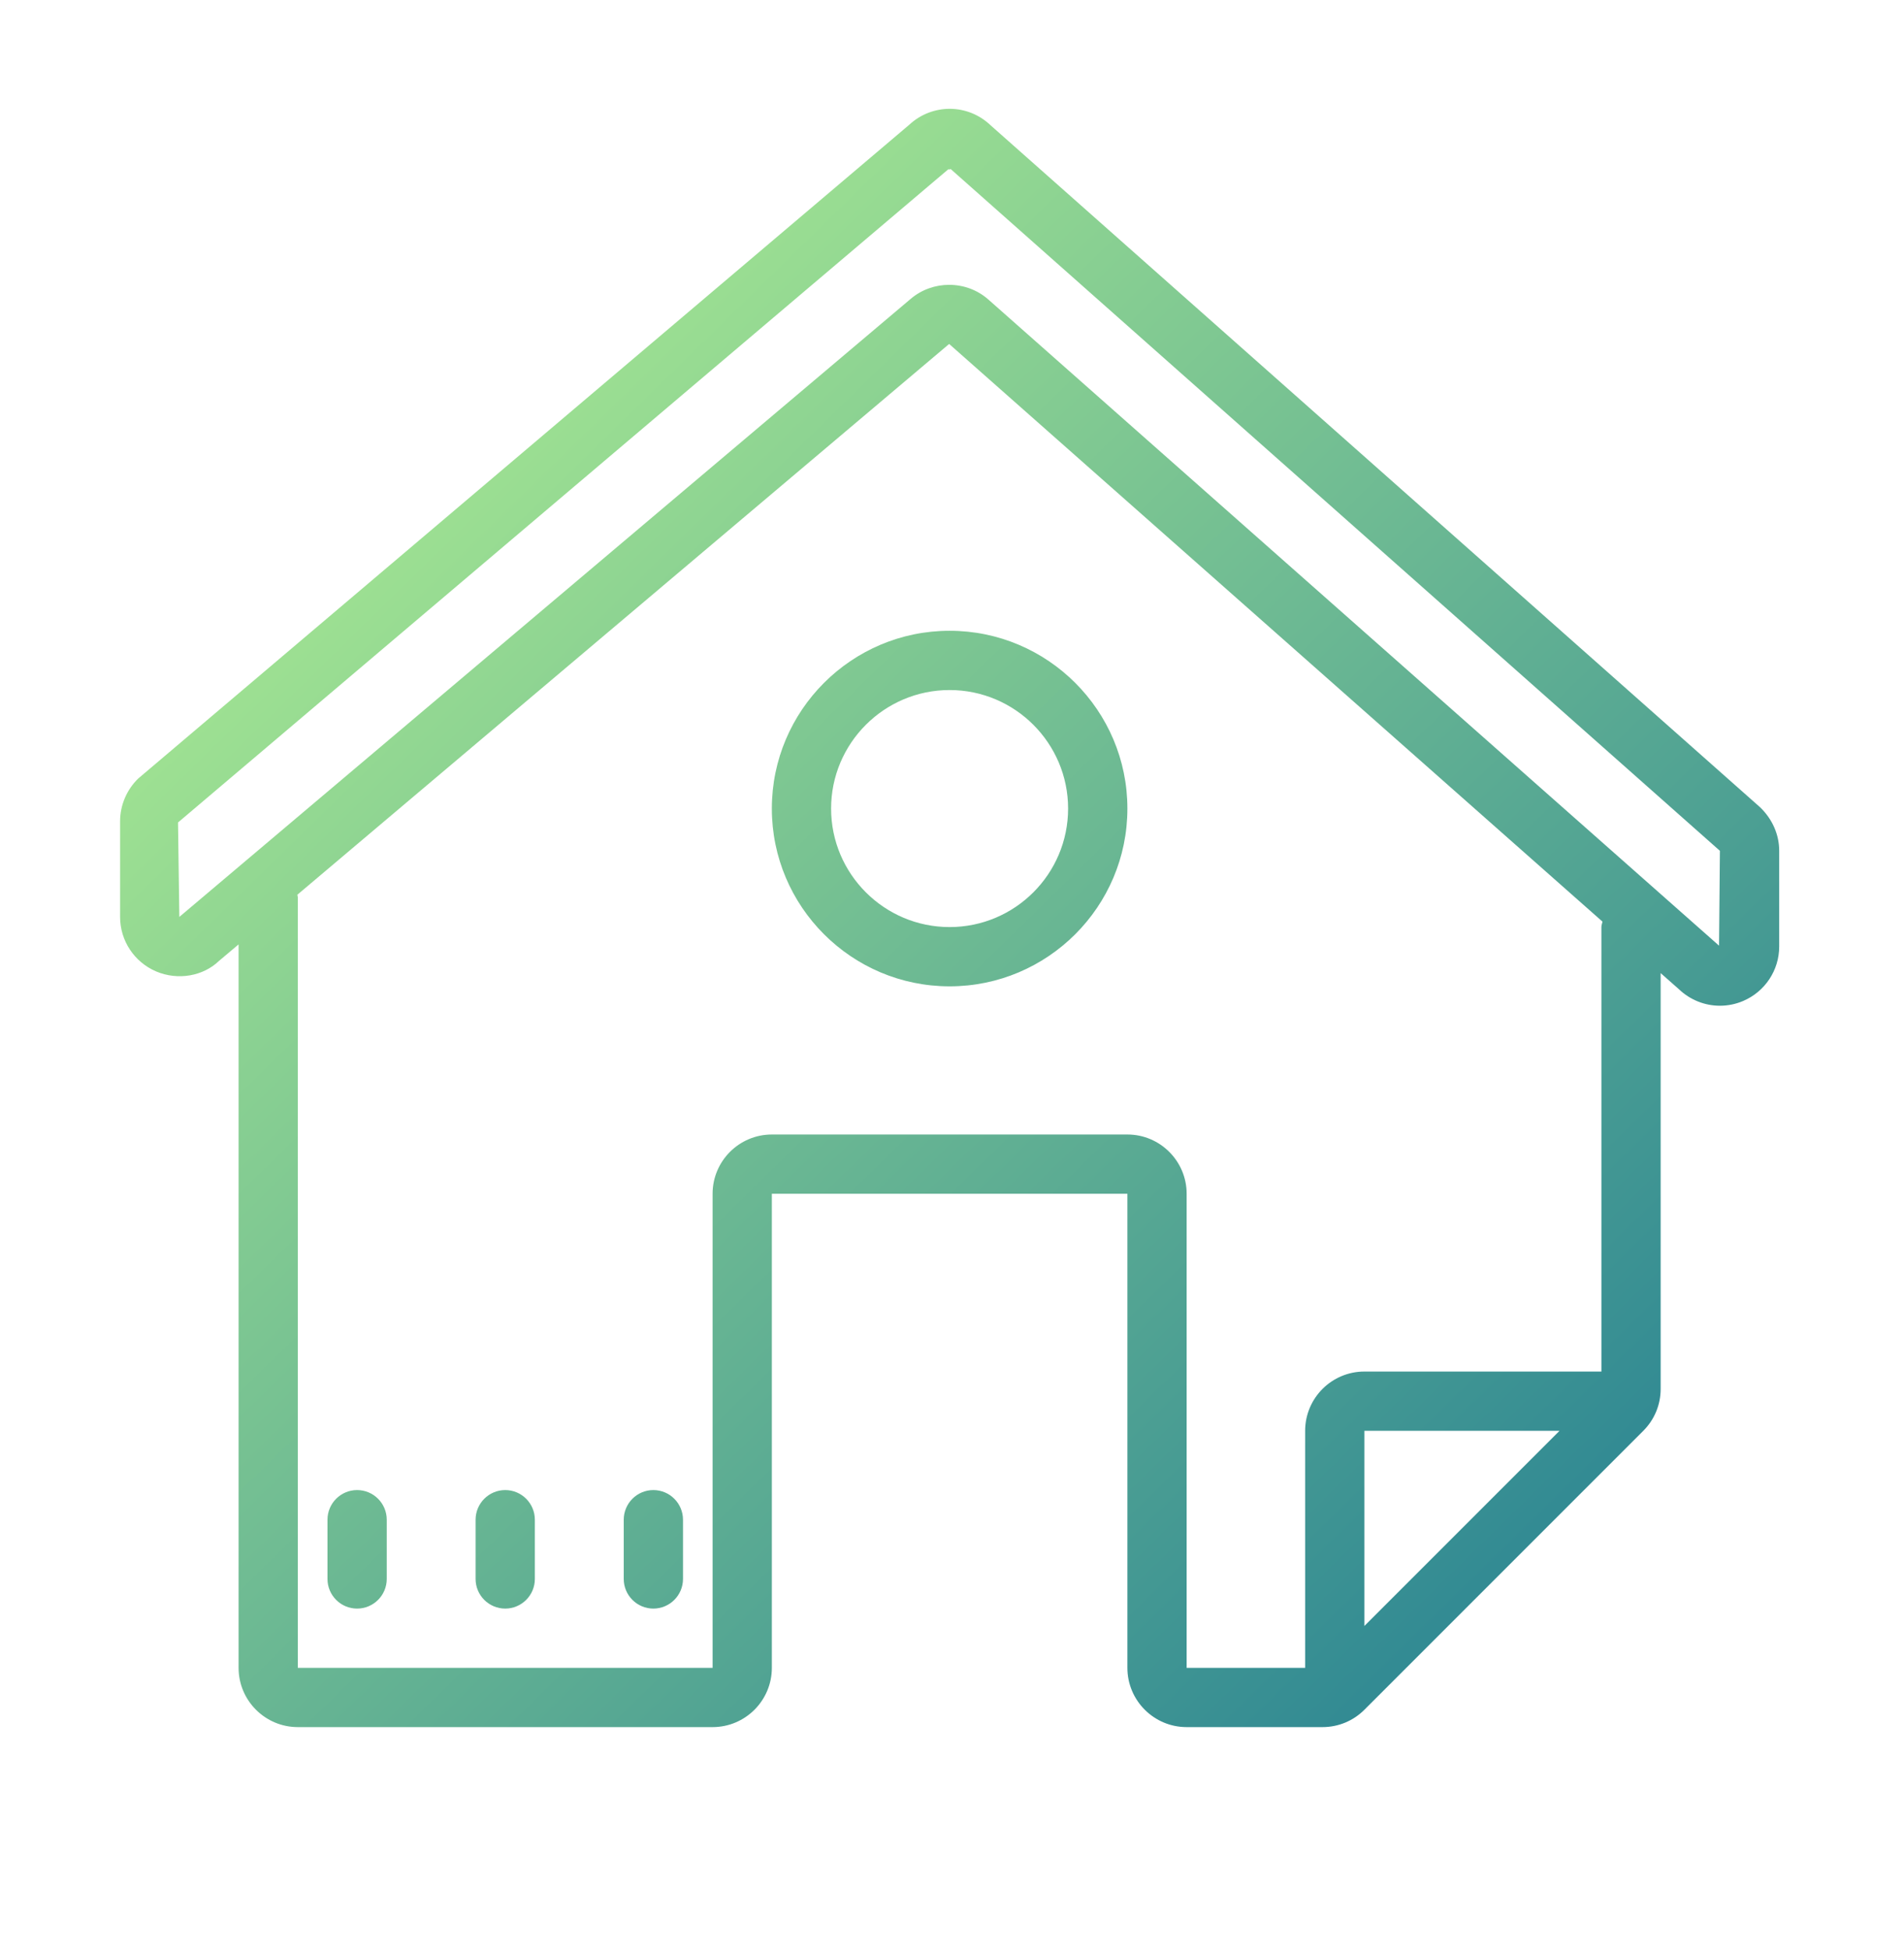 <svg width="42" height="43" viewBox="0 0 42 43" fill="none" xmlns="http://www.w3.org/2000/svg">
    <defs>
        <linearGradient id="paint0_linear" x1="3.302" y1="6.07" x2="32.057" y2="35.478" gradientUnits="userSpaceOnUse">
            <stop stop-color="#B6F492"/>
            <stop offset="1" stop-color="#338B93"/>
        </linearGradient>
    </defs>
<path d="M20.959 2.4C20.637 2.398 20.314 2.514 20.06 2.749L3.051 17.169C2.796 17.415 2.649 17.759 2.649 18.113V20.223C2.649 20.747 2.961 21.218 3.443 21.425C3.926 21.63 4.482 21.529 4.83 21.194L5.263 20.829V36.785C5.263 37.506 5.849 38.092 6.57 38.092H15.719C16.44 38.092 17.026 37.506 17.026 36.785V26.329H24.869V36.785C24.869 37.506 25.455 38.092 26.176 38.092H29.172C29.521 38.092 29.85 37.956 30.097 37.709L36.249 31.557C36.496 31.31 36.632 30.982 36.632 30.633V21.462L37.034 21.817C37.283 22.055 37.608 22.182 37.939 22.182C38.111 22.182 38.285 22.148 38.452 22.077C38.934 21.871 39.247 21.4 39.247 20.875V18.765C39.247 18.412 39.099 18.067 38.825 17.804L21.852 2.764C21.601 2.524 21.281 2.403 20.959 2.4ZM20.967 3.725L37.939 18.765L37.92 20.857L21.803 6.607C21.558 6.39 21.248 6.282 20.937 6.282C20.637 6.282 20.335 6.384 20.093 6.588L3.956 20.223L3.927 18.14L20.918 3.734L20.953 3.739L20.967 3.725ZM20.937 7.586L35.349 20.327C35.341 20.368 35.325 20.405 35.325 20.447V30.25H30.097C29.376 30.25 28.79 30.836 28.79 31.557V36.785H26.176V26.329C26.176 25.608 25.589 25.022 24.869 25.022H17.026C16.305 25.022 15.719 25.608 15.719 26.329V36.785H6.57V19.794C6.57 19.773 6.561 19.755 6.559 19.734L20.937 7.586ZM20.947 13.912C18.785 13.912 17.026 15.671 17.026 17.833C17.026 19.996 18.785 21.754 20.947 21.754C23.11 21.754 24.869 19.996 24.869 17.833C24.869 15.671 23.11 13.912 20.947 13.912ZM20.947 15.219C22.389 15.219 23.561 16.392 23.561 17.833C23.561 19.275 22.389 20.447 20.947 20.447C19.506 20.447 18.333 19.275 18.333 17.833C18.333 16.392 19.506 15.219 20.947 15.219ZM30.097 31.557H34.401L30.097 35.861V31.557ZM7.877 32.864C7.516 32.864 7.224 33.157 7.224 33.518V34.825C7.224 35.185 7.516 35.478 7.877 35.478C8.238 35.478 8.531 35.185 8.531 34.825V33.518C8.531 33.157 8.238 32.864 7.877 32.864ZM11.145 32.864C10.784 32.864 10.491 33.157 10.491 33.518V34.825C10.491 35.185 10.784 35.478 11.145 35.478C11.505 35.478 11.798 35.185 11.798 34.825V33.518C11.798 33.157 11.505 32.864 11.145 32.864ZM14.412 32.864C14.052 32.864 13.759 33.157 13.759 33.518V34.825C13.759 35.185 14.052 35.478 14.412 35.478C14.773 35.478 15.066 35.185 15.066 34.825V33.518C15.066 33.157 14.773 32.864 14.412 32.864Z" fill="url(#paint0_linear)"/>
</svg>

